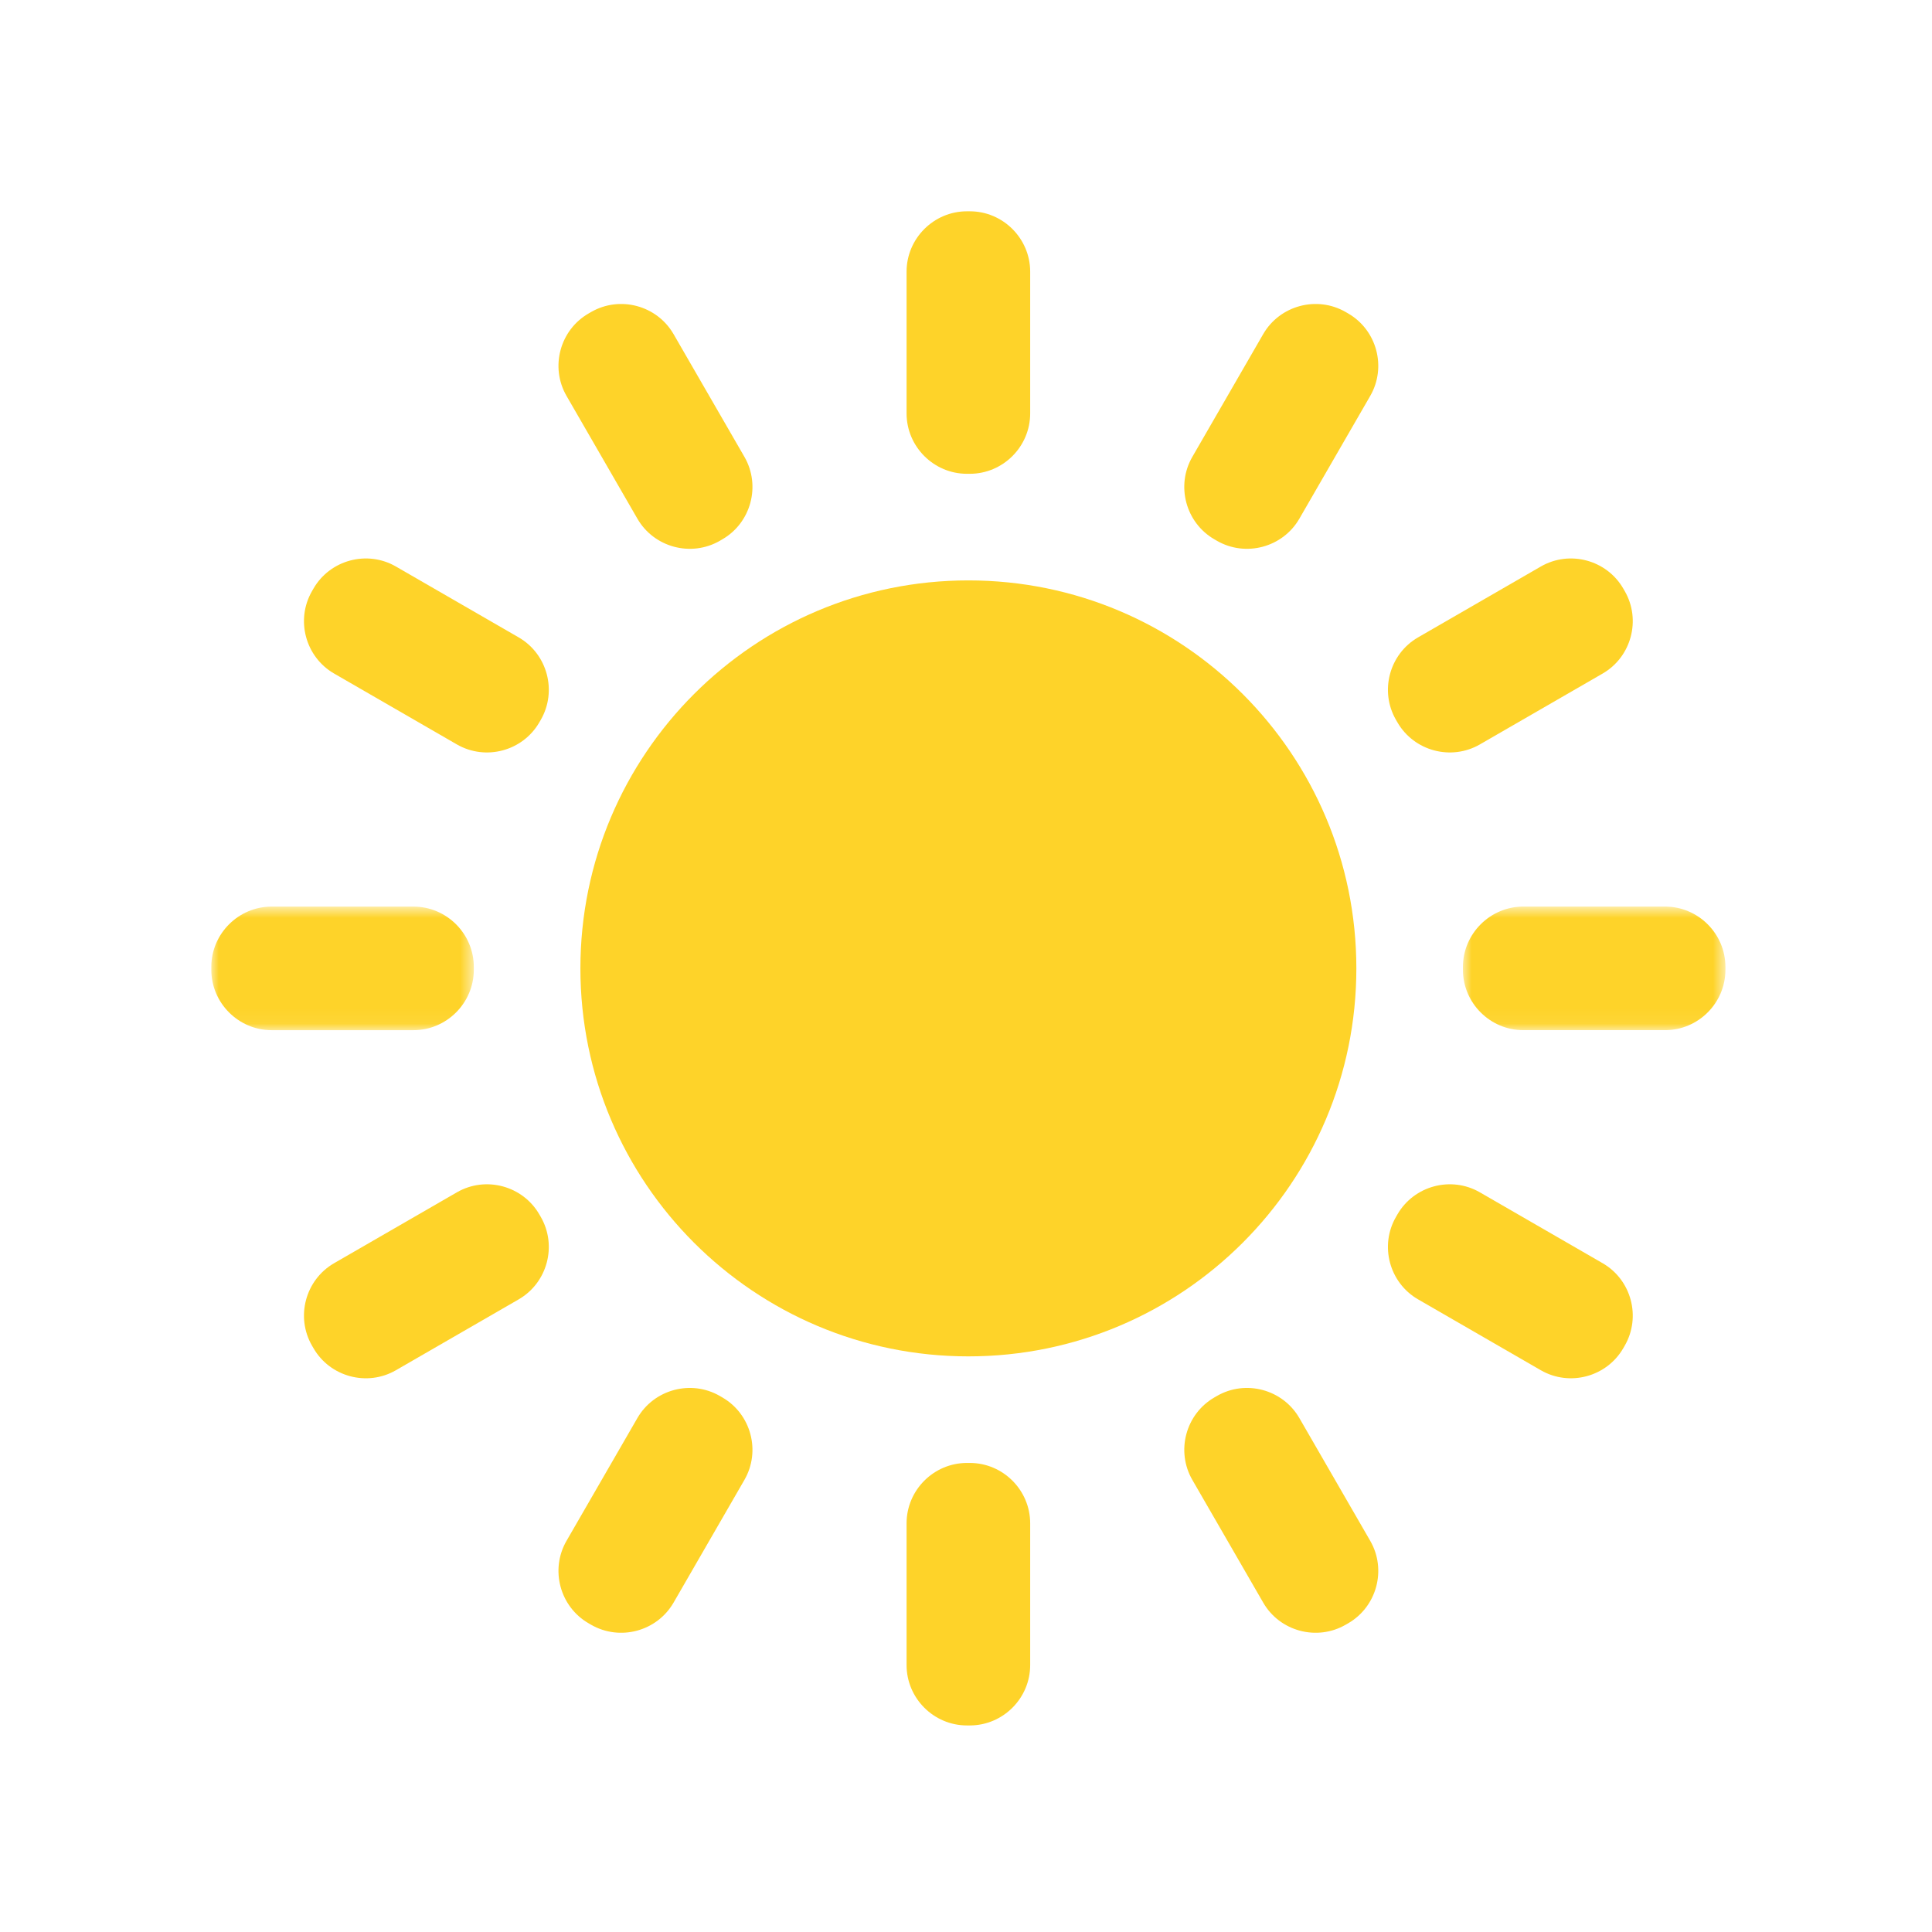 <?xml version="1.0" encoding="UTF-8"?>
<svg width="128px" height="128px" viewBox="0 0 128 128" version="1.1" xmlns="http://www.w3.org/2000/svg" xmlns:xlink="http://www.w3.org/1999/xlink">
    <!-- Generator: Sketch 63.1 (92452) - https://sketch.com -->
    <title>ots_dark_wx_71</title>
    <desc>Created with Sketch.</desc>
    <defs>
        <polygon id="path-1" points="0 0.749 0 8.937 17.391 8.937 17.391 0.749 2.71050543e-20 0.749"></polygon>
        <polygon id="path-3" points="18.314 8.936 18.314 0.748 0.923 0.748 0.923 8.936 18.314 8.936"></polygon>
        <polygon id="path-5" points="54.252 1 46.063 1 46.063 18.39 54.252 18.39 54.252 1"></polygon>
        <polygon id="path-7" points="46.063 101.315 54.252 101.315 54.252 83.924 46.063 83.924"></polygon>
    </defs>
    <g id="ots_dark_wx_71" stroke="none" stroke-width="1" fill="none" fill-rule="evenodd">
        <g id="Page-1" transform="translate(14, 13)">
            <path d="M24.453,51.158 C24.453,65.355 35.962,76.863 50.158,76.863 C64.355,76.863 75.862,65.355 75.862,51.158 C75.862,36.961 64.355,25.453 50.158,25.453 C35.962,25.453 24.453,36.961 24.453,51.158" id="Fill-1" fill="#FED329"></path>
            <g id="Group-5" transform="translate(0, 46.315)">
                <mask id="mask-2" fill="white">
                    <use xlink:href="#path-1"></use>
                </mask>
                <g id="Clip-4"></g>
                <path d="M17.391,4.936 L17.391,4.748 C17.391,2.547 15.591,0.749 13.391,0.749 L4,0.749 C1.8,0.749 -0,2.547 -0,4.748 L-0,4.936 C-0,7.136 1.8,8.937 4,8.937 L13.391,8.937 C15.591,8.937 17.391,7.136 17.391,4.936" id="Fill-3" fill="#FED329" mask="url(#mask-2)"></path>
            </g>
            <g id="Group-8" transform="translate(82, 46.315)">
                <mask id="mask-4" fill="white">
                    <use xlink:href="#path-3"></use>
                </mask>
                <g id="Clip-7"></g>
                <path d="M14.314,0.748 L4.923,0.748 C2.724,0.748 0.923,2.548 0.923,4.748 L0.923,4.936 C0.923,7.137 2.724,8.936 4.923,8.936 L14.314,8.936 C16.515,8.936 18.314,7.137 18.314,4.936 L18.314,4.748 C18.314,2.548 16.515,0.748 14.314,0.748" id="Fill-6" fill="#FED329" mask="url(#mask-4)"></path>
            </g>
            <path d="M75.318,7.767 L75.154,7.672 C73.249,6.573 70.791,7.231 69.69,9.136 L64.995,17.269 C63.894,19.174 64.553,21.633 66.459,22.733 L66.623,22.828 C68.527,23.927 70.986,23.269 72.086,21.364 L76.781,13.231 C77.882,11.326 77.222,8.867 75.318,7.767" id="Fill-9" fill="#FED329"></path>
            <path d="M33.855,79.582 L33.692,79.487 C31.787,78.388 29.328,79.046 28.228,80.951 L23.533,89.084 C22.433,90.989 23.091,93.448 24.997,94.548 L25.16,94.643 C27.066,95.742 29.524,95.084 30.625,93.179 L35.32,85.046 C36.419,83.141 35.761,80.682 33.855,79.582" id="Fill-11" fill="#FED329"></path>
            <path d="M72.086,80.951 C70.986,79.046 68.527,78.387 66.623,79.487 L66.459,79.582 C64.554,80.681 63.895,83.14 64.995,85.046 L69.691,93.178 C70.791,95.084 73.249,95.742 75.154,94.642 L75.318,94.548 C77.223,93.448 77.882,90.989 76.781,89.084 L72.086,80.951 Z" id="Fill-13" fill="#FED329"></path>
            <path d="M28.229,21.364 C29.328,23.269 31.788,23.927 33.693,22.828 L33.855,22.733 C35.761,21.634 36.419,19.175 35.321,17.269 L30.625,9.136 C29.524,7.231 27.067,6.573 25.16,7.673 L24.997,7.767 C23.091,8.867 22.433,11.326 23.534,13.231 L28.229,21.364 Z" id="Fill-15" fill="#FED329"></path>
            <path d="M20.363,29.228 L12.23,24.533 C10.326,23.433 7.867,24.091 6.767,25.997 L6.673,26.161 C5.572,28.066 6.231,30.525 8.136,31.624 L16.269,36.32 C18.175,37.419 20.633,36.761 21.733,34.856 L21.828,34.692 C22.927,32.787 22.268,30.328 20.363,29.228" id="Fill-17" fill="#FED329"></path>
            <path d="M92.178,70.69 L84.045,65.995 C82.141,64.895 79.682,65.553 78.582,67.459 L78.488,67.623 C77.387,69.528 78.046,71.987 79.951,73.086 L88.084,77.782 C89.989,78.881 92.448,78.223 93.548,76.318 L93.643,76.154 C94.742,74.249 94.083,71.79 92.178,70.69" id="Fill-19" fill="#FED329"></path>
            <path d="M21.733,67.459 C20.632,65.554 18.174,64.895 16.269,65.995 L8.136,70.69 C6.231,71.79 5.572,74.249 6.672,76.154 L6.767,76.318 C7.867,78.224 10.326,78.882 12.23,77.782 L20.363,73.087 C22.268,71.987 22.927,69.528 21.828,67.623 L21.733,67.459 Z" id="Fill-21" fill="#FED329"></path>
            <path d="M78.582,34.856 C79.682,36.761 82.141,37.419 84.045,36.32 L92.178,31.625 C94.083,30.525 94.742,28.066 93.643,26.161 L93.548,25.997 C92.447,24.091 89.989,23.433 88.084,24.533 L79.951,29.228 C78.046,30.328 77.387,32.787 78.487,34.692 L78.582,34.856 Z" id="Fill-23" fill="#FED329"></path>
            <mask id="mask-6" fill="white">
                <use xlink:href="#path-5"></use>
            </mask>
            <g id="Clip-26"></g>
            <path d="M50.063,18.39 L50.252,18.39 C52.452,18.39 54.252,16.59 54.252,14.39 L54.252,4.999 C54.252,2.799 52.452,0.999 50.252,0.999 L50.063,0.999 C47.863,0.999 46.063,2.799 46.063,4.999 L46.063,14.39 C46.063,16.59 47.863,18.39 50.063,18.39" id="Fill-25" fill="#FED329"></path>
            <mask id="mask-8" fill="white">
                <use xlink:href="#path-7"></use>
            </mask>
            <g id="Clip-29"></g>
            <path d="M50.252,83.924 L50.063,83.924 C47.863,83.924 46.063,85.724 46.063,87.924 L46.063,97.315 C46.063,99.515 47.863,101.315 50.063,101.315 L50.252,101.315 C52.452,101.315 54.252,99.515 54.252,97.315 L54.252,87.924 C54.252,85.724 52.452,83.924 50.252,83.924" id="Fill-28" fill="#FED329"></path>
        </g>
    </g>
</svg>